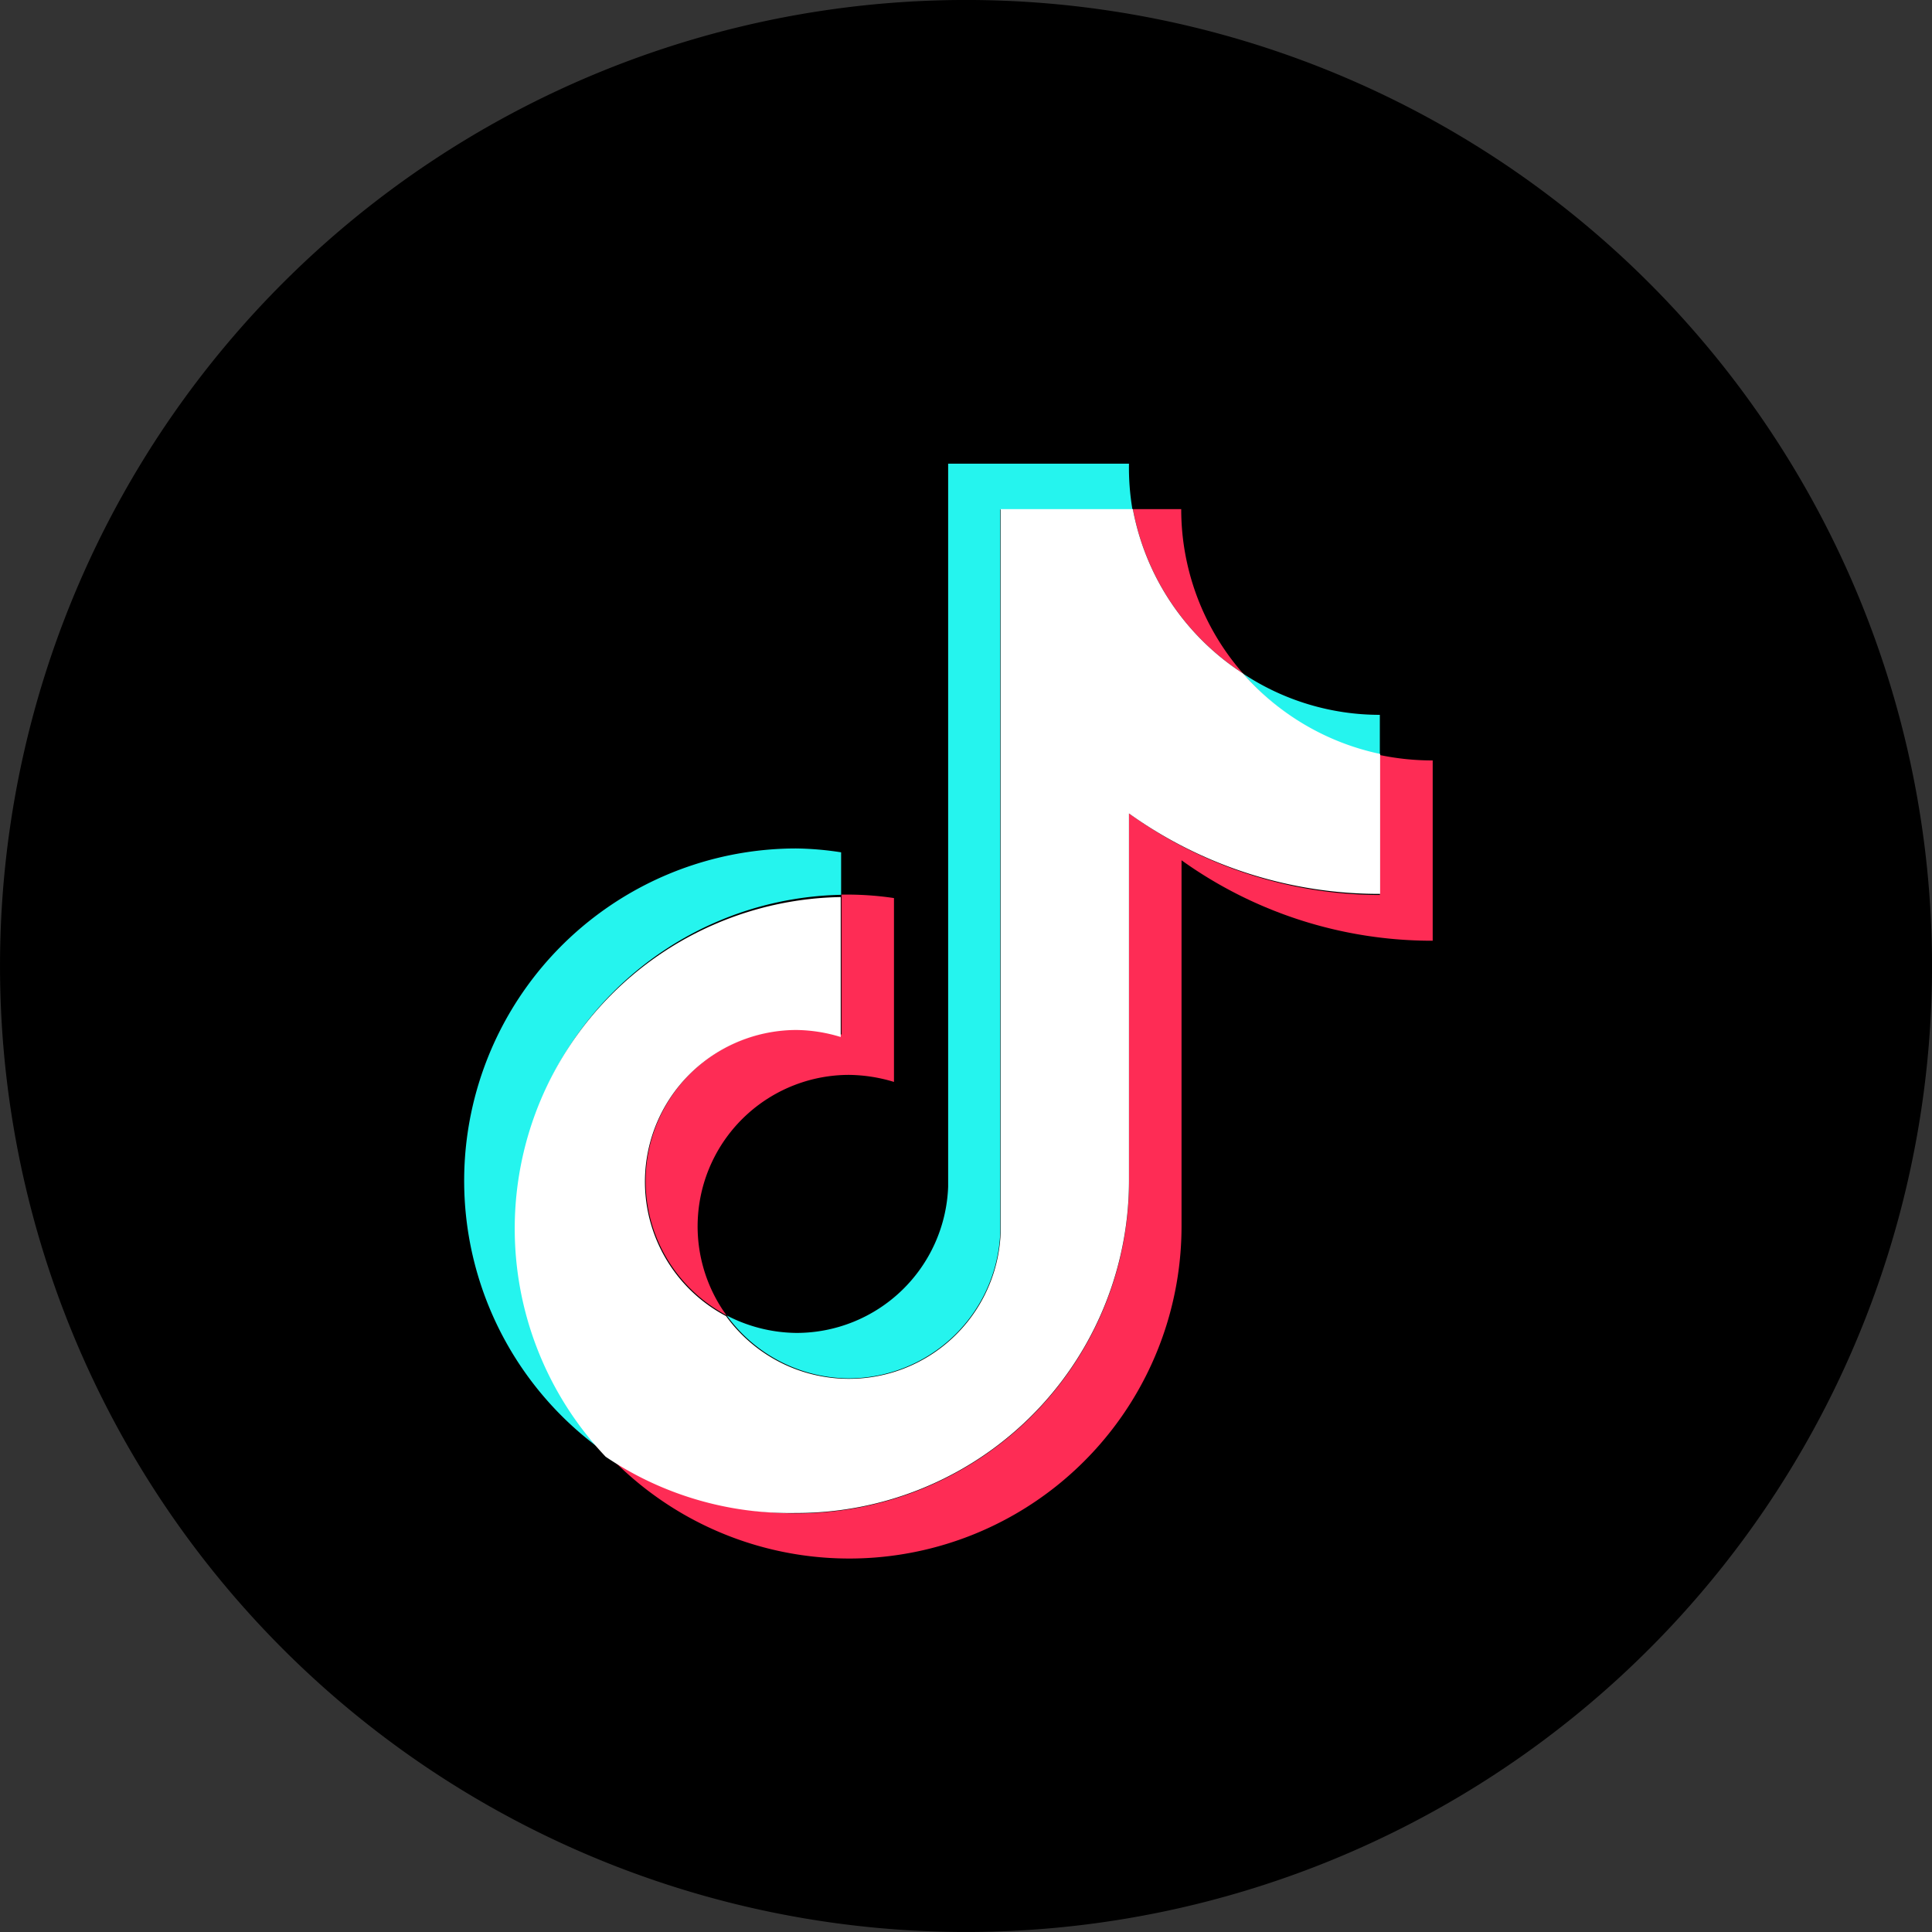 <svg xmlns="http://www.w3.org/2000/svg" width="25" height="25" viewBox="0 0 25 25">
  <rect x="0" y="0" width="25" height="25" fill="#333333" stroke="none"/>
  <g id="tiktok-color-logo" transform="translate(-409 -378)">
    <path id="Trazado_147" data-name="Trazado 147" d="M24.99,12.586A12.5,12.5,0,1,1,12.576,0,12.5,12.5,0,0,1,24.99,12.586Z" transform="translate(409.01 378)"/>
    <g id="页面1" transform="translate(414.021 384)">
      <g id="编组-2" transform="translate(0.979)">
        <path id="路径" d="M4.884,11.6V11.05A4.073,4.073,0,0,0,4.3,11a4.3,4.3,0,0,0-2.462,7.821A4.291,4.291,0,0,1,4.884,11.6Z" transform="translate(0 -6.021)" fill="#25f4ee"/>
        <path id="路径-2" data-name="路径" d="M9.1,11.836a1.964,1.964,0,0,0,1.96-1.878V.593h1.711A3.207,3.207,0,0,1,12.726,0h-2.34V9.356a1.964,1.964,0,0,1-1.96,1.892,1.991,1.991,0,0,1-.905-.226A1.964,1.964,0,0,0,9.1,11.836Z" transform="translate(-4.117)" fill="#25f4ee"/>
        <path id="路径-3" data-name="路径" d="M24.051,7.055V6.534A3.2,3.2,0,0,1,22.281,6a3.245,3.245,0,0,0,1.77,1.055Z" transform="translate(-12.196 -3.284)" fill="#25f4ee"/>
        <path id="路径-4" data-name="路径" d="M20.557,3.427a3.223,3.223,0,0,1-.8-2.127h-.625a3.241,3.241,0,0,0,1.426,2.127Z" transform="translate(-10.472 -0.712)" fill="#fe2c55"/>
        <path id="路径-5" data-name="路径" d="M7.147,14.063a1.964,1.964,0,0,0-.905,3.7,1.96,1.96,0,0,1,1.589-3.11,2.065,2.065,0,0,1,.579.091V12.365a4.11,4.11,0,0,0-.579-.045h-.1v1.811A2.015,2.015,0,0,0,7.147,14.063Z" transform="translate(-2.842 -6.744)" fill="#fe2c55"/>
        <path id="路径-6" data-name="路径" d="M14.083,8.33v1.811a5.554,5.554,0,0,1-3.245-1.055v4.757a4.3,4.3,0,0,1-4.3,4.3,4.259,4.259,0,0,1-2.462-.779,4.3,4.3,0,0,0,7.441-2.924V9.692a5.563,5.563,0,0,0,3.25,1.041V8.4A3.317,3.317,0,0,1,14.083,8.33Z" transform="translate(-2.228 -4.56)" fill="#fe2c55"/>
        <path id="路径-7" data-name="路径" d="M9.409,9.995V5.238a5.554,5.554,0,0,0,3.25,1.041V4.468a3.245,3.245,0,0,1-1.774-1.041A3.241,3.241,0,0,1,9.459,1.3H7.748v9.369a1.964,1.964,0,0,1-3.553,1.073A1.964,1.964,0,0,1,5.1,8.04a2.014,2.014,0,0,1,.579.091V6.32a4.291,4.291,0,0,0-3.042,7.242A4.259,4.259,0,0,0,5.1,14.29,4.3,4.3,0,0,0,9.409,9.995Z" transform="translate(-0.8 -0.712)" fill="#fff"/>
      </g>
    </g>
  </g>
</svg>
